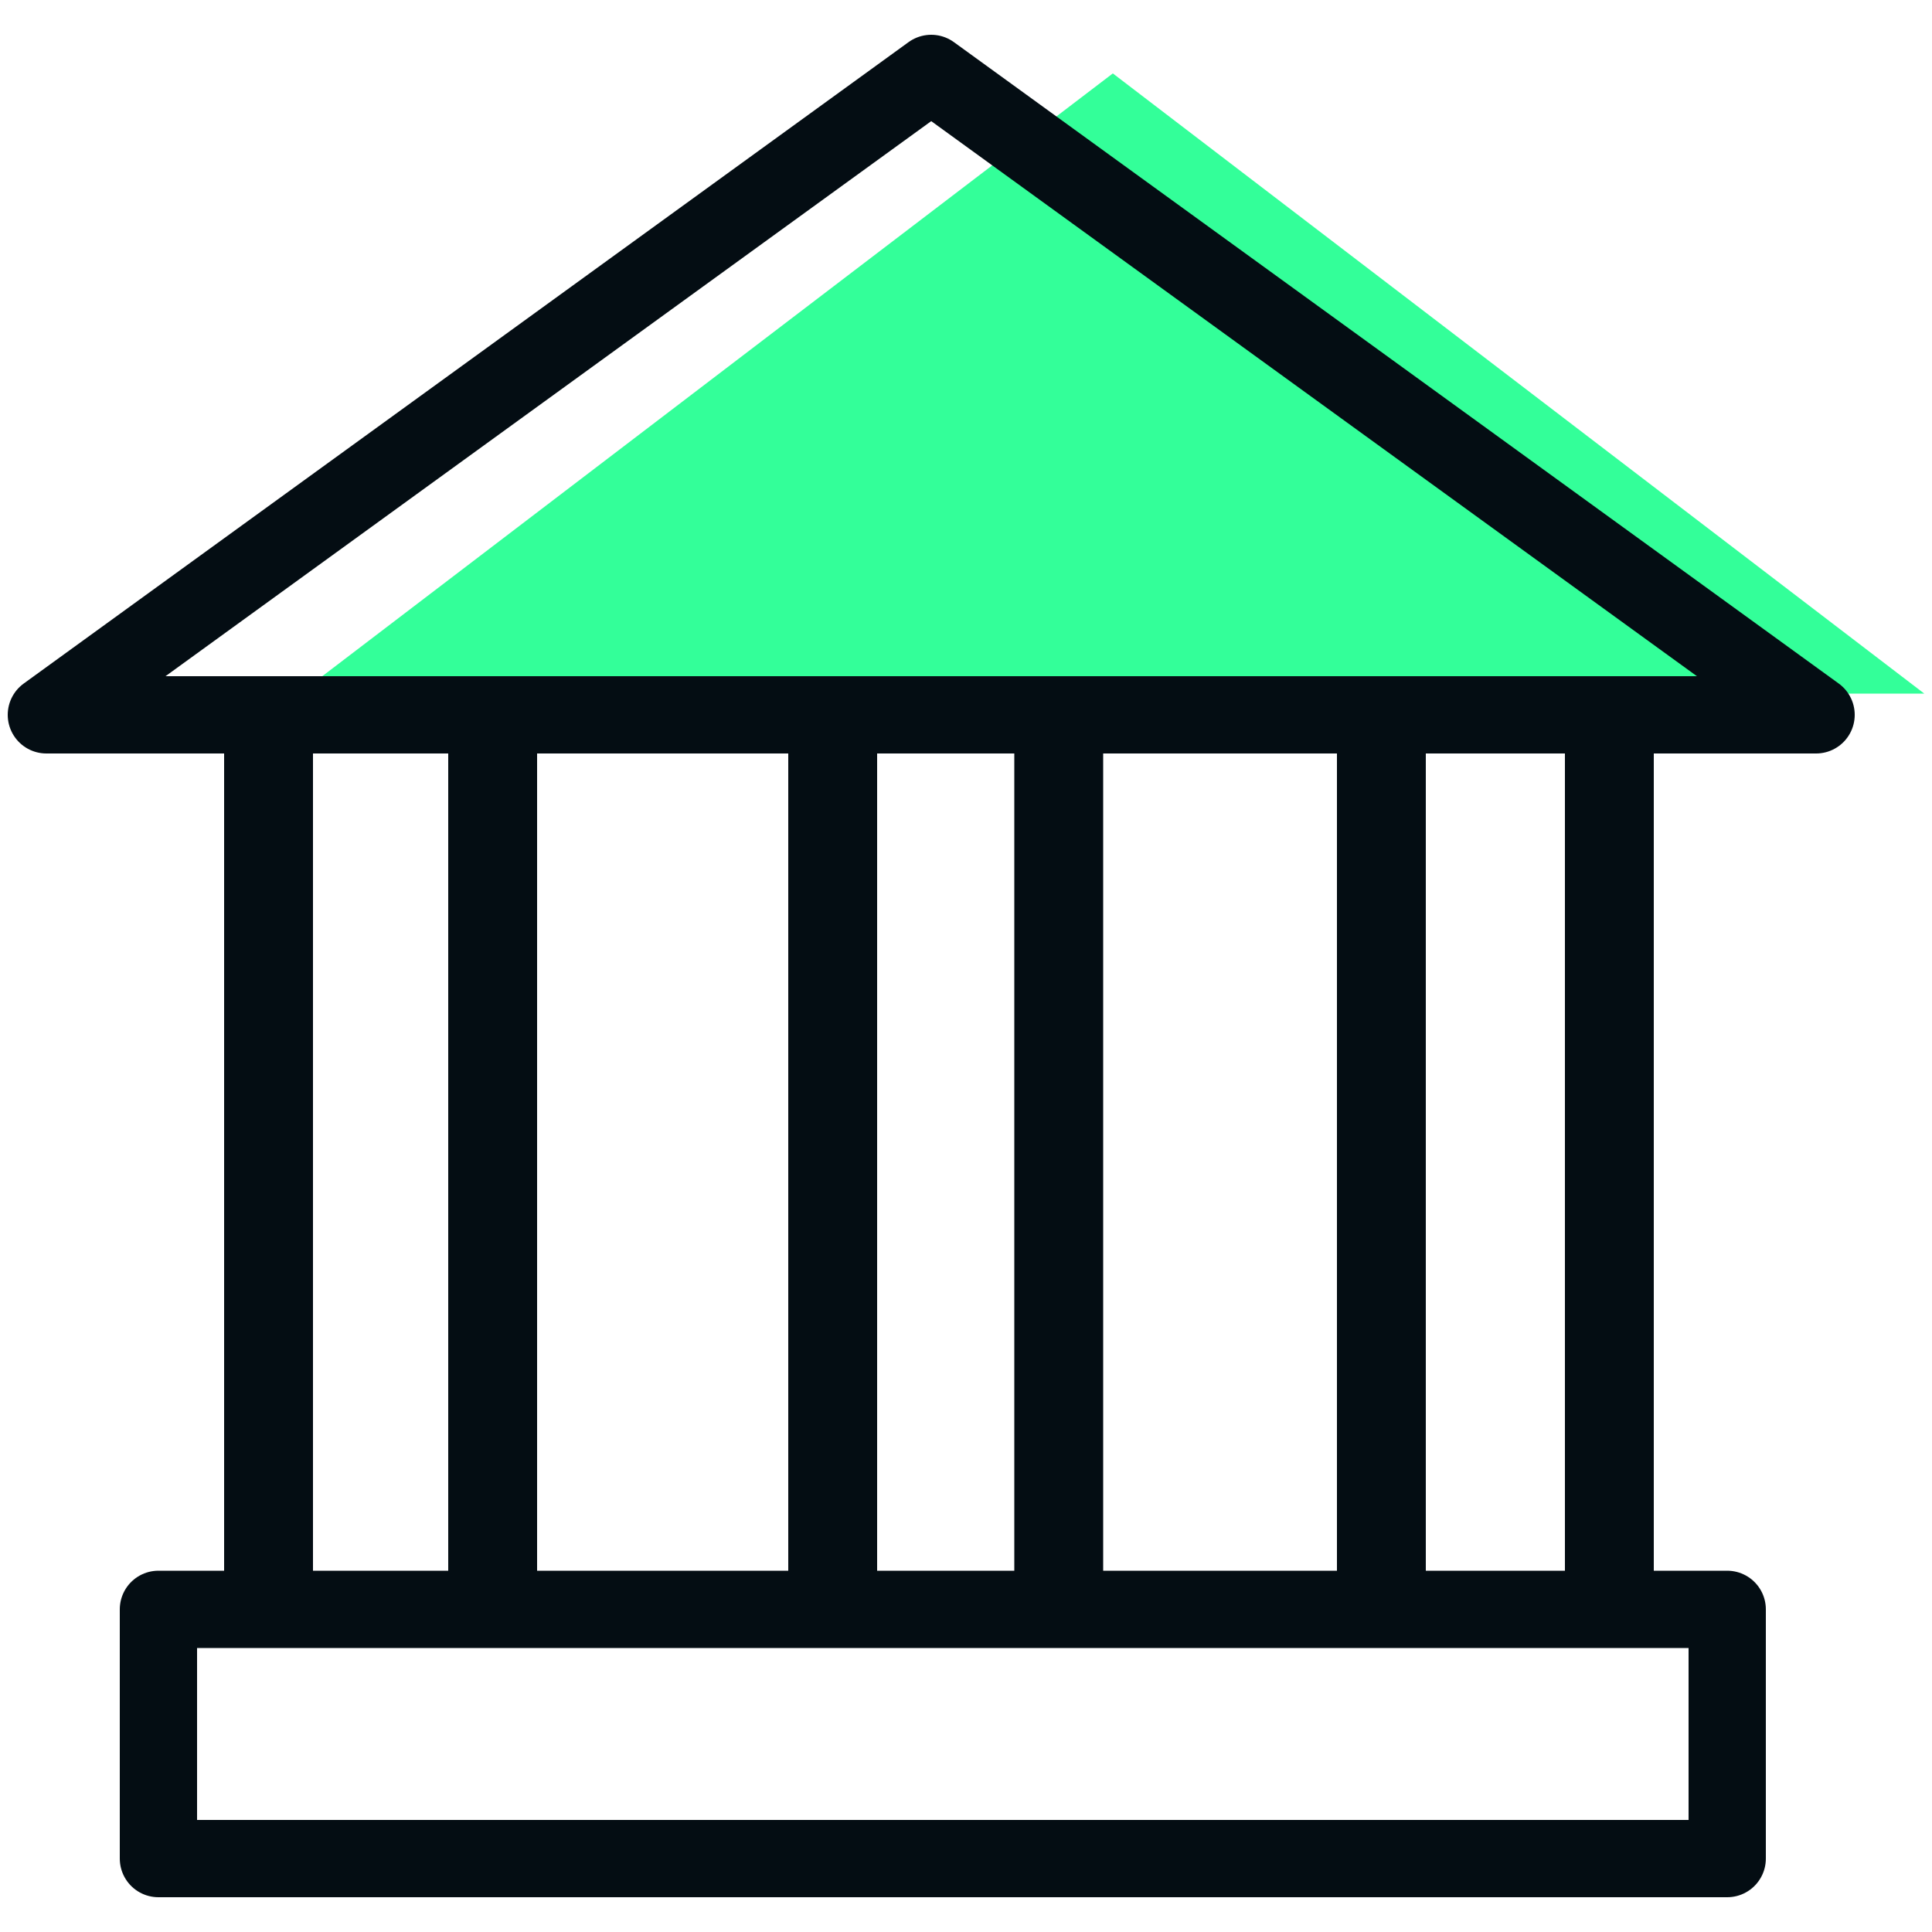 <?xml version="1.0" encoding="utf-8"?>
<!-- Generator: Adobe Illustrator 25.4.1, SVG Export Plug-In . SVG Version: 6.00 Build 0)  -->
<svg version="1.1" id="Layer_1" xmlns="http://www.w3.org/2000/svg" xmlns:xlink="http://www.w3.org/1999/xlink" x="0px" y="0px"
	 viewBox="0 0 100 100" style="enable-background:new 0 0 100 100;" xml:space="preserve">
<style type="text/css">
	.st0{fill:none;stroke:#040D13;stroke-width:4;stroke-linecap:round;stroke-linejoin:round;}
	.st1{fill-rule:evenodd;clip-rule:evenodd;fill:#040D13;}
	.st2{fill-rule:evenodd;clip-rule:evenodd;fill:#33FF99;}
</style>
<g id="Group_16838">
	<g id="Group_3621">
		<path id="Path_1202" class="st0" d="M8.2,96.2h81.2V83.3H8.2V96.2z"/>
		<path id="Path_1203" class="st1" d="M11.6,82.4h4.6V35.9h-4.6V82.4z"/>
		<path id="Path_1204" class="st1" d="M23.2,82.4h4.6V35.9h-4.6V82.4z"/>
		<path id="Path_1205" class="st1" d="M40.8,82.4h4.6V35.9h-4.6V82.4z"/>
		<path id="Path_1206" class="st1" d="M52.5,82.4h4.6V35.9h-4.6V82.4z"/>
		<path id="Path_1207" class="st1" d="M69.2,82.4h4.6V35.9h-4.6V82.4z"/>
		<path id="Path_1208" class="st1" d="M81,82.4h4.6V35.9H81V82.4z"/>
		<path id="Path_1209" class="st2" d="M57.6,3.8l42,32.1H15.5L57.6,3.8z"/>
		<path id="Path_1210" class="st0" d="M48.2,3.8L94,37H2.4L48.2,3.8z"/>
	</g>
</g>
</svg>

